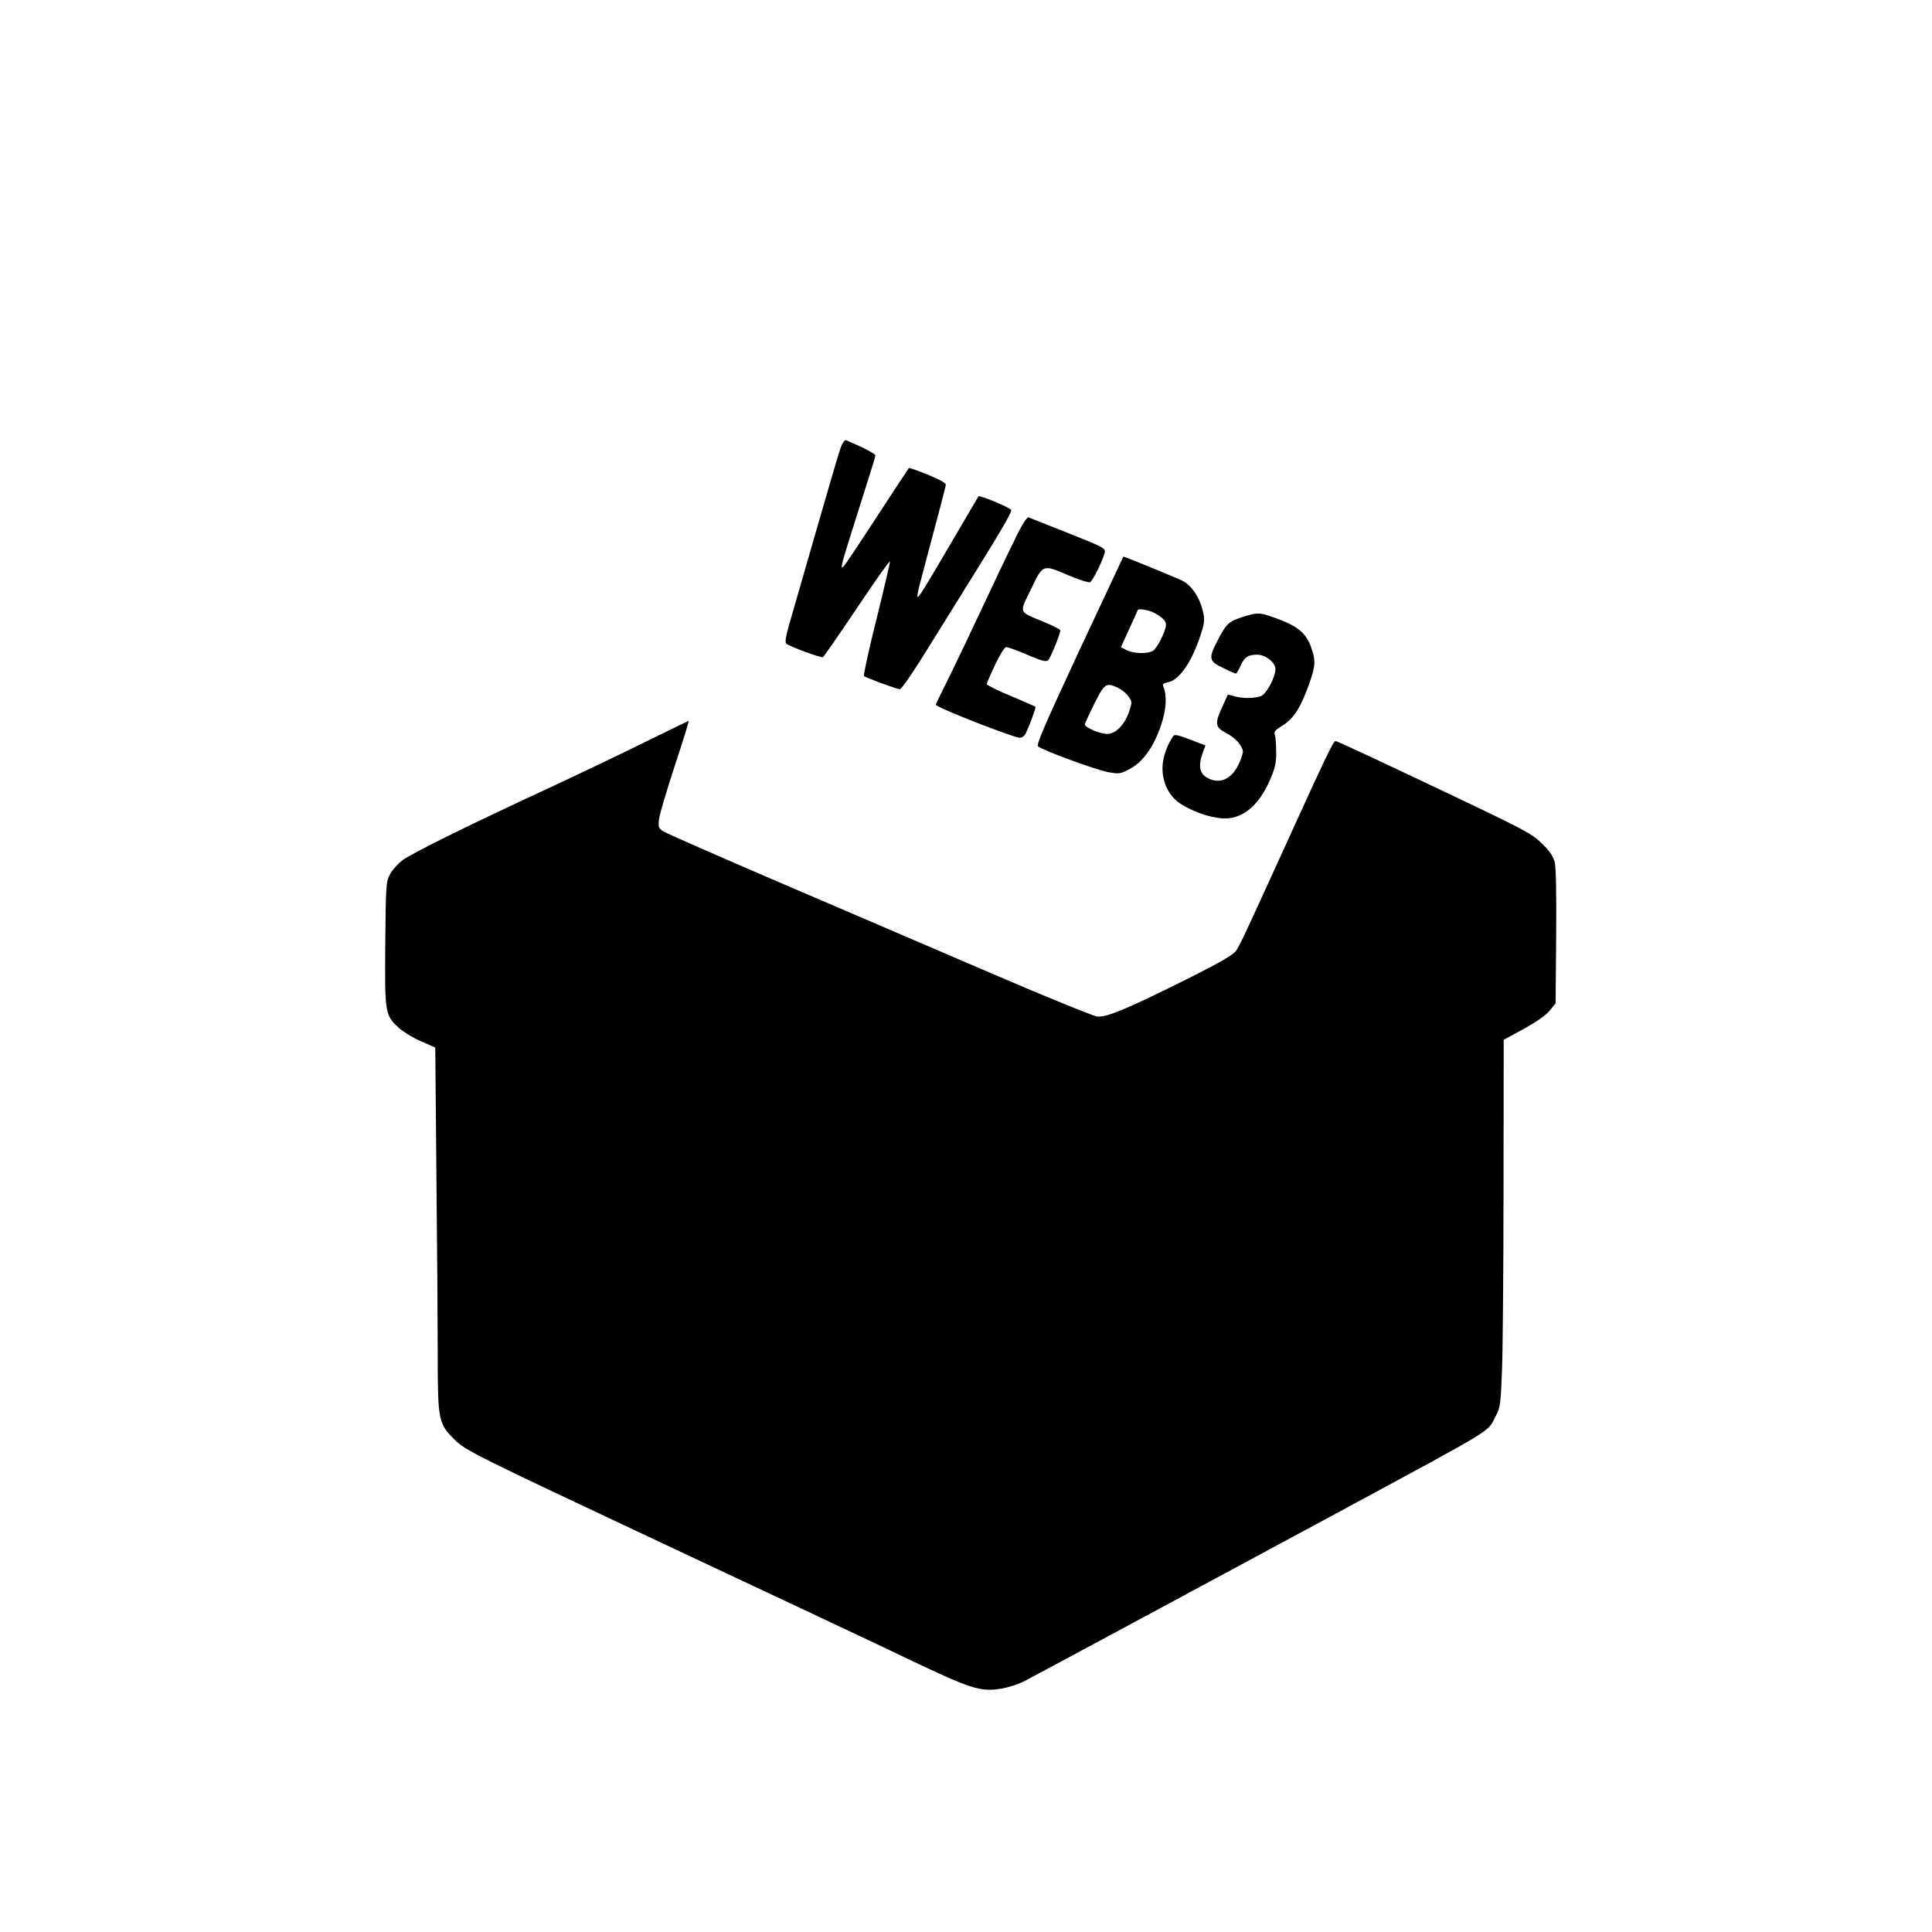 <?xml version="1.0" standalone="no"?>
<!DOCTYPE svg PUBLIC "-//W3C//DTD SVG 20010904//EN"
 "http://www.w3.org/TR/2001/REC-SVG-20010904/DTD/svg10.dtd">
<svg version="1.0" xmlns="http://www.w3.org/2000/svg"
 width="1024pt" height="1024pt" viewBox="0 0 1024 1024"
 preserveAspectRatio="xMidYMid meet">

<g transform="translate(0,1024) scale(0.1,-0.1)"
fill="#000000" stroke="none">
<path d="M4456 7868 c-9 -24 -68 -225 -132 -448 -64 -223 -128 -445 -142 -493
-17 -59 -22 -91 -15 -98 14 -14 186 -78 195 -72 4 2 85 119 180 260 94 141
173 253 175 247 1 -5 -31 -142 -71 -304 -41 -162 -70 -298 -67 -303 8 -8 168
-68 190 -70 9 -1 76 97 170 250 86 138 199 320 251 404 114 183 170 280 170
295 0 11 -167 81 -174 73 -1 -2 -51 -87 -111 -189 -179 -306 -209 -354 -212
-343 -4 10 8 53 104 413 24 91 45 172 46 180 1 10 -30 27 -95 54 -54 22 -99
38 -101 35 -2 -2 -77 -116 -167 -254 -89 -137 -169 -257 -177 -265 -13 -13
-14 -11 -8 19 4 19 45 151 91 295 46 144 84 266 84 272 0 9 -68 44 -156 81 -7
2 -19 -15 -28 -39z"/>
<path d="M5413 7448 c-17 -29 -97 -195 -178 -368 -81 -173 -176 -372 -211
-442 -35 -70 -64 -130 -64 -133 0 -14 411 -175 445 -175 14 0 26 10 34 28 22
47 53 133 49 136 -1 2 -60 27 -130 57 -71 29 -128 58 -128 63 0 5 20 51 44
102 29 60 50 94 60 94 9 0 59 -18 112 -41 72 -31 98 -38 109 -29 12 10 65 140
65 159 0 5 -40 25 -88 45 -136 56 -131 43 -67 174 64 133 60 132 202 71 52
-22 102 -38 110 -35 14 6 67 111 78 157 5 23 -3 28 -195 104 -111 44 -205 81
-209 83 -5 2 -22 -21 -38 -50z"/>
<path d="M5721 6793 c-185 -398 -229 -499 -219 -509 22 -20 310 -126 374 -137
57 -10 63 -9 115 19 68 37 126 118 164 234 27 80 31 154 11 201 -5 13 0 18 25
23 65 13 135 122 182 281 12 43 12 58 1 102 -18 71 -59 130 -107 155 -29 14
-305 128 -313 128 0 0 -105 -224 -233 -497z m392 201 c45 -23 67 -44 67 -65 0
-33 -48 -127 -70 -139 -31 -17 -102 -14 -139 4 l-30 16 44 96 c25 53 45 98 45
100 0 10 55 2 83 -12z m-187 -400 c19 -9 44 -29 55 -45 20 -29 20 -30 3 -82
-23 -68 -71 -117 -115 -117 -39 0 -119 34 -119 50 0 6 23 55 50 110 55 109 62
114 126 84z"/>
<path d="M6587 6970 c-73 -23 -87 -35 -131 -120 -52 -99 -50 -114 26 -150 34
-17 65 -30 68 -30 4 0 15 18 25 41 21 47 40 59 89 59 43 0 96 -41 96 -76 0
-42 -45 -128 -74 -142 -32 -14 -98 -16 -144 -2 l-34 9 -29 -64 c-42 -93 -40
-108 23 -142 31 -16 60 -42 71 -61 19 -32 19 -34 2 -80 -34 -89 -93 -127 -158
-103 -57 22 -70 62 -43 139 l15 41 -81 31 c-65 25 -83 29 -90 18 -32 -48 -51
-100 -56 -153 -6 -85 31 -164 96 -206 64 -40 147 -70 214 -76 107 -10 198 61
260 205 27 63 33 90 32 147 0 39 -3 79 -7 90 -6 16 1 25 34 45 59 36 94 85
133 186 46 120 51 151 32 213 -28 95 -74 134 -215 182 -65 23 -79 23 -154 -1z"/>
<path d="M3425 6310 c-121 -60 -357 -173 -525 -251 -426 -197 -717 -342 -768
-379 -23 -18 -53 -51 -65 -74 -21 -40 -22 -53 -25 -366 -3 -369 -2 -380 71
-447 23 -21 76 -54 118 -72 l76 -33 6 -676 c4 -371 7 -802 7 -957 0 -342 4
-361 88 -444 61 -60 93 -76 1142 -569 618 -290 1092 -513 1225 -577 377 -180
417 -193 533 -175 35 6 87 22 116 37 46 23 711 381 1711 920 808 437 746 399
793 488 24 47 26 62 33 245 4 107 8 545 8 972 l1 777 107 58 c68 38 118 73
137 97 l31 38 3 354 c2 241 -1 367 -8 396 -9 31 -28 59 -68 98 -52 50 -89 70
-407 222 -417 198 -670 317 -685 320 -12 3 -41 -57 -280 -582 -217 -476 -228
-499 -250 -531 -15 -20 -83 -60 -238 -138 -334 -167 -446 -214 -496 -209 -22
3 -276 106 -566 231 -289 124 -791 340 -1116 479 -326 140 -604 262 -619 272
-25 17 -27 22 -22 65 3 25 41 153 84 284 43 130 76 237 73 236 -3 0 -104 -50
-225 -109z"/>
</g>
</svg>
